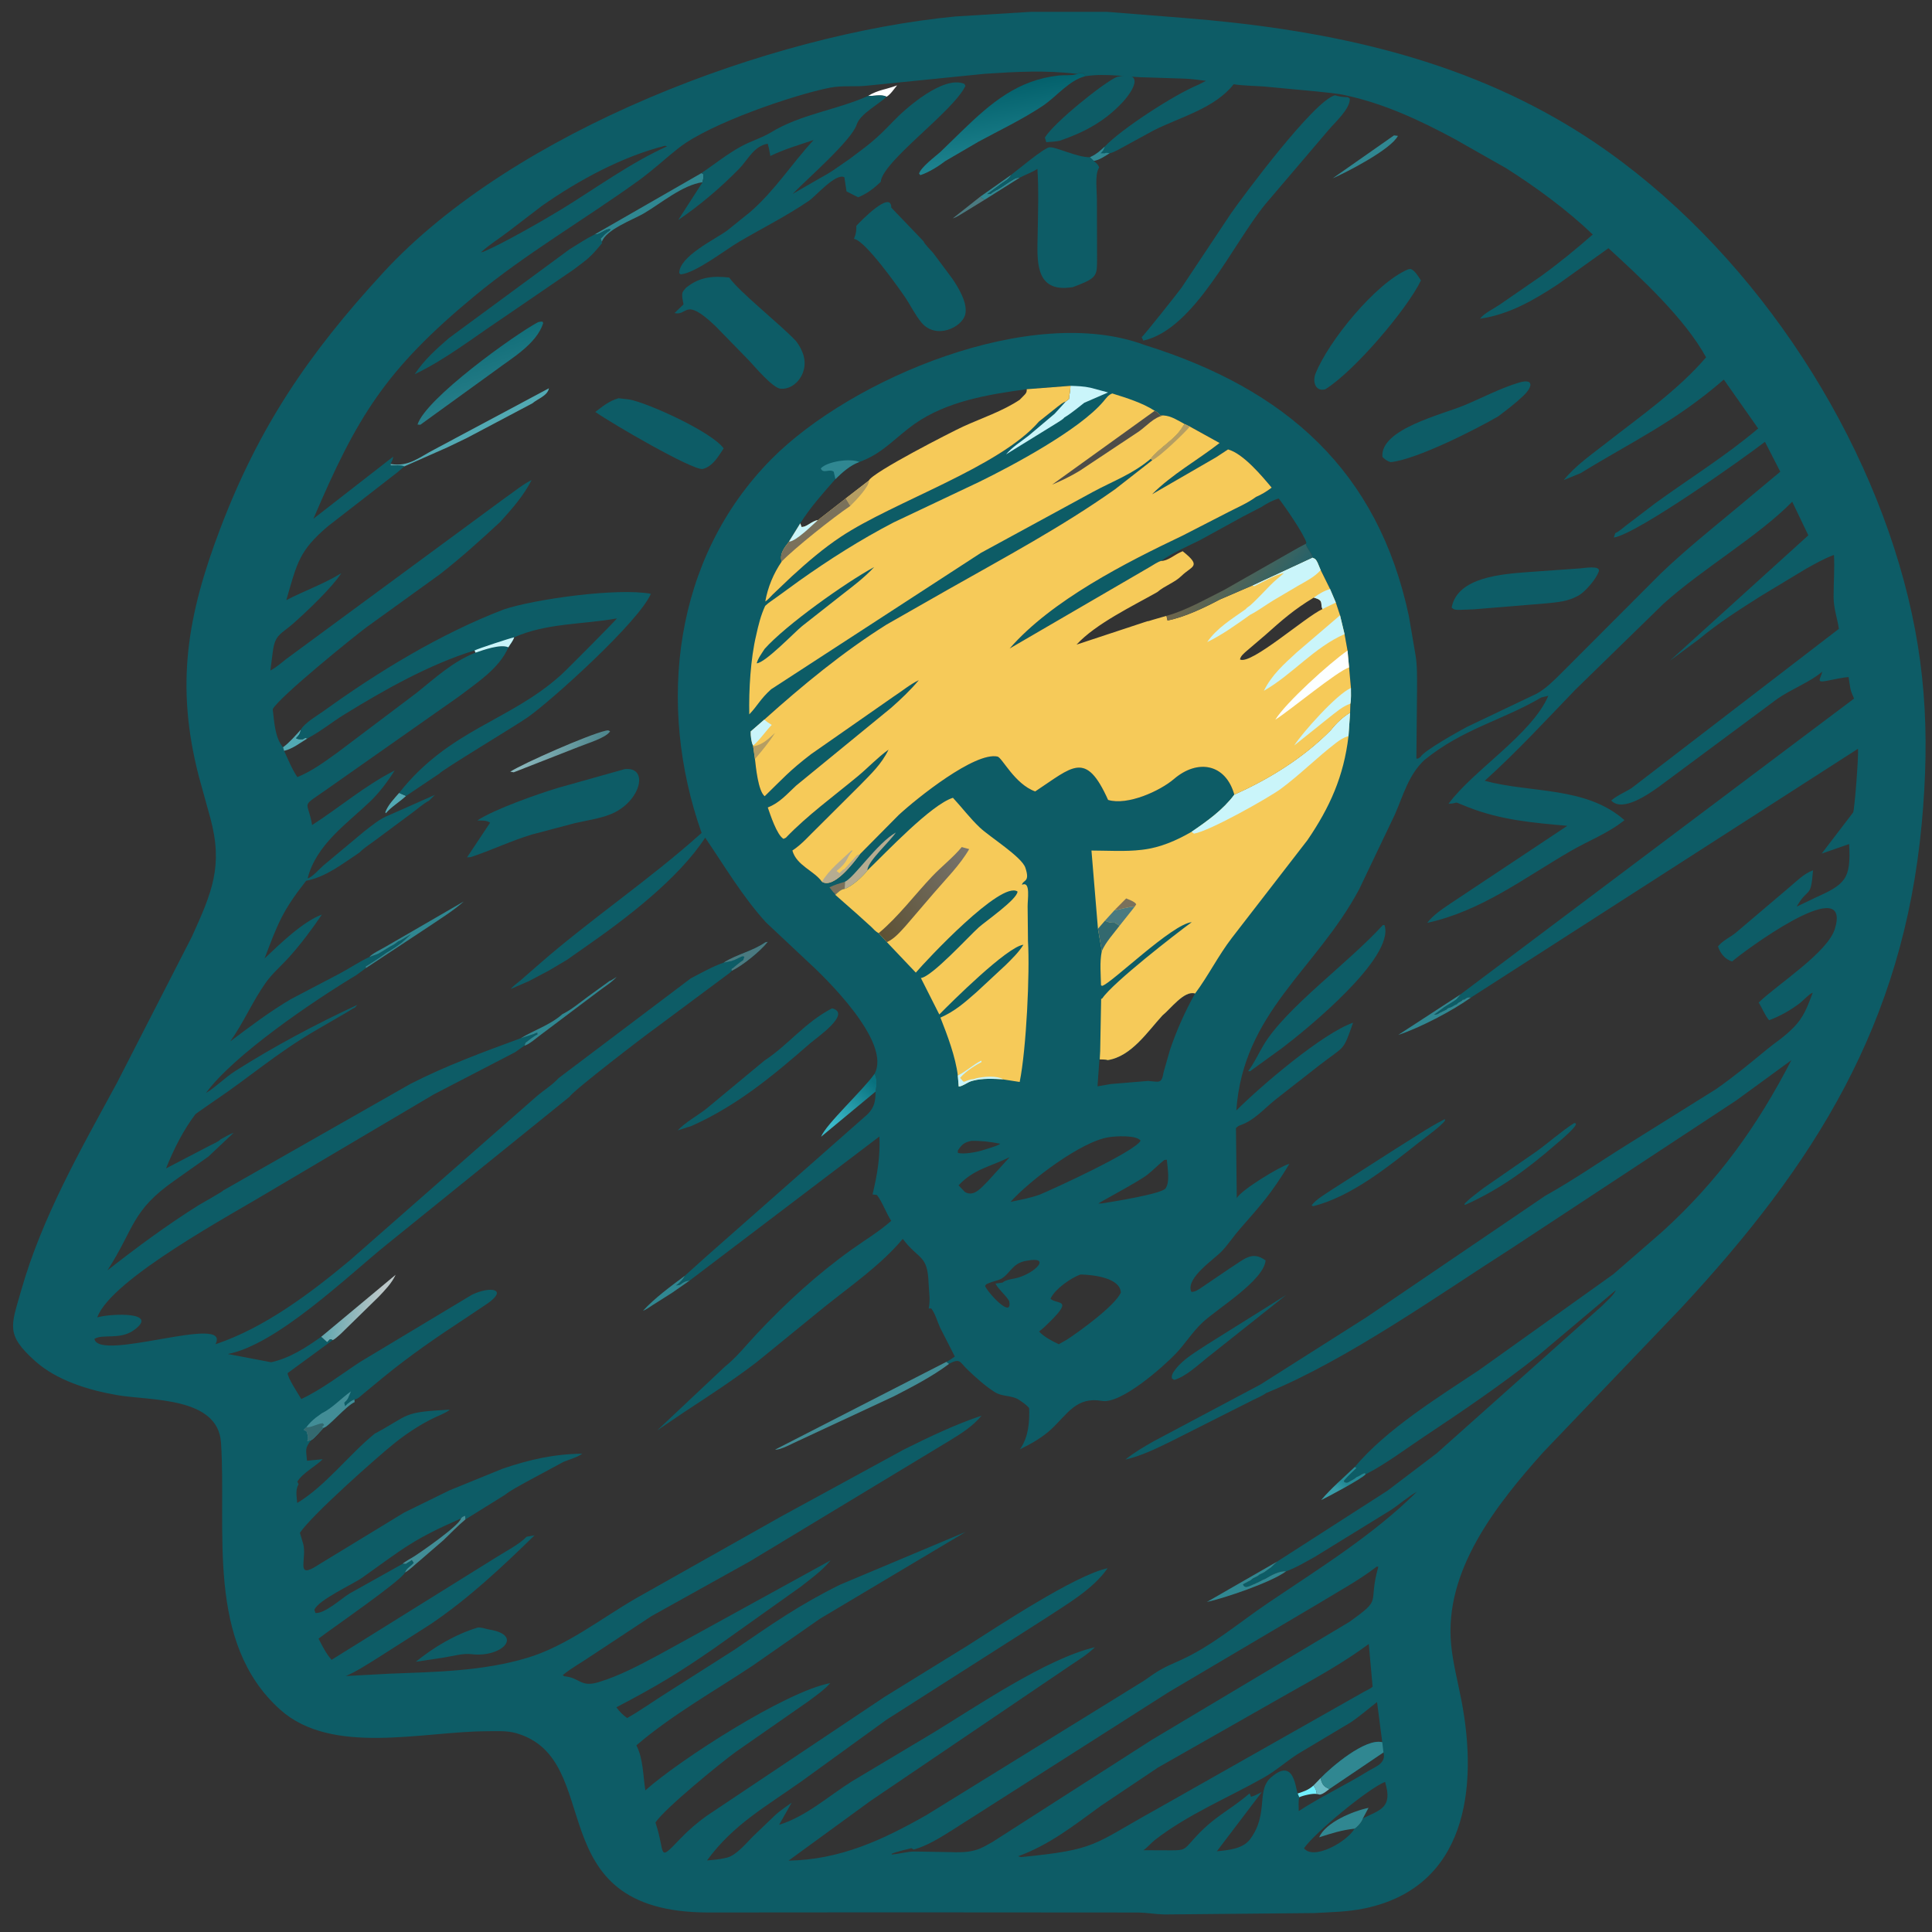 <svg xmlns="http://www.w3.org/2000/svg" viewBox="0 0 1500 1500" id="bulbinbrain"><rect x="0" y="0" width="1500" height="1500" fill="#333333" stroke="none"/><path fill="#0d5c66" d="M272.953 3.147L293.274 3.136L313.932 4.773C349.305 7.606 383.974 14.476 414.893 32.882C456.432 57.61 489.563 103.323 503.244 149.5C510.242 173.124 511.479 193.881 509.222 218.272C504.295 271.516 480.818 308.539 445.527 346.539L408.915 384.833C396.619 398.595 382.587 416.144 384.532 435.864C385.017 440.781 386.297 445.655 387.237 450.5C391.779 473.896 388.536 500.064 361.623 505.686C357.079 506.635 352.801 506.667 348.206 506.931L308.454 507.295C306.168 507.241 303.929 506.821 301.637 506.782L236.29 506.738L187.504 506.775C142.13 506.603 160.956 466.177 136.75 459.251C134.259 458.538 131.449 458.742 128.871 458.751C111.936 458.807 87.928 465.288 74.25 453.028C54.341 435.184 60.11 405.351 58.559 382.25C57.739 370.032 39.756 371.192 31 369.673C23.546 368.38 15.066 365.816 9.317 360.666C1.433 353.603 2.941 351.347 5.595 341.997C11.113 322.558 21.371 304.649 30.966 286.993L50.84 248.214C56.194 236.417 59.165 229.483 55.751 216.819L52.675 205.699C46.437 181.506 49.613 163.128 58.313 140.2C68.589 113.119 81.701 93.792 101.524 72.252C136.177 34.599 203.992 9.107 253.125 4.368L272.953 3.147ZM408.436 184.808C398.043 190.922 387.739 193.04 377.455 201.379C373.22 205.325 371.857 210.733 369.574 215.921L360.125 235.703C348.734 256.973 329.422 268.201 327.607 294.248C334.41 287.497 350.393 273.86 358.541 270.994C355.777 278.866 356.532 276.881 349.331 282.491L338.133 291.248C335.115 293.628 332.366 296.909 328.642 298.166C328.158 298.33 327.879 298.579 327.503 298.913L327.723 317.483C328.899 315.29 339.282 309.032 341.418 308.482L341.654 308.432C336.689 316.543 334.381 318.976 328.513 325.701C326.862 327.593 325.495 329.697 323.769 331.533C321.756 333.674 314.364 338.501 315.59 342.109L315.698 342.319C316.662 342.429 317.798 341.555 318.605 341.021L325.821 336.125C329.833 333.591 331.737 331.377 335.364 333.987C334.838 339.4 322.547 346.75 318.586 350.487C315.877 353.043 314.064 356.078 311.537 358.717C308.083 362.324 297.005 372.096 292 371.217C285.249 370.033 282.924 374.62 278.625 378.652C276.145 380.977 273.27 382.546 270.252 384.061L270.43 383.799C272.535 380.661 272.847 376.765 272.702 373.102C272.022 372.34 271.343 371.83 270.5 371.258L270.12 370.997C268.017 369.597 265.681 370.244 263.457 368.8C260.99 367.196 258.61 365.059 256.48 363.022C254.158 360.801 254.541 359.839 251.449 361.381L250.765 360.867C251.579 360.497 252.283 359.965 253.013 359.455L249.093 351.766C248.361 350.185 247.837 348.041 246.75 346.712L246.089 346.726L244.808 348.293C244.286 348.972 243.591 349.43 242.875 349.877L242.134 350.307C241.183 350.784 240.107 351.515 239.25 352.131L236.596 353.883C236.138 354.189 236.301 354.055 235.962 354.542C233.337 355.599 230.739 357.423 228.219 358.766L215.071 365.64C209.87 368.479 204.734 371.62 199.217 373.815L176.35 382.134C175.857 381.743 174.597 381.105 174.417 380.5L174.134 379.04L192.029 362.19C195.087 359.77 197.736 356.428 200.398 353.587C208.174 345.289 216.554 337.611 225.824 331.004C229.272 328.546 233 326.317 236.162 323.502C234.758 321.363 233.875 318.6 232.375 316.654L231.207 316.5C232.483 311.119 233.238 306.769 233.035 301.145L182.735 339.336C182.314 339.4 181.885 339.427 181.504 339.63L181 339.877C180.657 340.079 180.46 340.332 180.062 340.501L179.141 340.626C180.034 339.936 180.804 339.258 181.353 338.261L181.457 338.065L187.069 333.019L229.878 295.27C231.712 293.421 232.01 291.771 231.994 289.262C232.291 287.827 232.531 285.831 231.719 284.562C236.353 276.193 218.779 259.092 213.633 254.429L202.971 244.416L202.735 244.379C202.149 244.282 201.757 244.246 201.312 243.812L200.488 244.121C198.974 243.515 199.367 244.611 199.688 245.562L199.875 246.373C200.273 246.241 200.428 246.128 200.75 245.875L200.875 246.5C201.847 247.083 201.798 247.822 202.183 248.835L202.781 249.718L203.443 249.565C201.383 252.122 196.975 255.706 193.946 257.222L193.4 257.766L173.051 272.908C171.164 274.208 151.591 289.234 150.967 290.581L102.315 329.903C92.159 338.12 73.357 356.304 60.368 358.79L71.858 360.972C76.792 359.876 81.046 357.115 85.121 354.219L86.688 355.626L87.375 354.885C87.789 354.896 87.846 354.804 88.151 355.111C88.783 354.873 89.643 353.975 90.2 353.535C90.843 354.095 91.098 354.763 91.538 355.5L92.439 356.975C93.326 358.083 94.268 359.156 95.147 360.266L95.441 360.878L125.086 343.068C129.761 340.817 134.679 341.46 129.333 345.299L123.738 349.054C116.07 354.067 108.509 359.252 101.43 365.079L96.15 369.435C95.426 370.022 94.844 370.714 93.915 370.863L93.96 371.535C91.776 372.444 86.933 378.218 85.737 378.348C85.238 378.851 82.95 381.486 82.486 381.575C80.701 383.835 81.109 384.115 81.353 387.073L85.533 386.657C83.594 388.58 80.116 390.366 78.783 392.625L79.125 393.301C78.203 394.705 78.634 396.667 78.755 398.267C86.372 393.652 92.304 385.586 99.272 379.913C108.873 374.769 106.349 374.203 119.16 373.535C118.71 374.074 117.015 374.762 117.018 374.806C112.542 376.685 108.287 379.412 104.501 382.444L105.627 382.375C105.703 385.238 105.964 388.728 109.023 390.227L110.712 391.413C111.029 391.64 111.197 391.705 111.561 391.808L112.501 392.066C112.81 392.146 113.078 392.277 113.375 392.385L114.964 392.821C115.896 393.061 116.803 392.971 117.75 393.271L118.119 393.362C118.823 393.542 119.292 393.772 119.875 394.206L119.627 394.366C119.248 394.626 119.384 394.519 119.075 394.931L133.24 389.158C140.433 386.733 146.741 385.298 154.277 385.199C153.168 386.107 150.708 386.78 149.325 387.366L139.286 392.78C137.47 393.824 135.387 394.852 133.754 396.142C137.211 395.348 134.765 396.602 135.957 399.335L136.459 400.449C137.007 401.397 137.004 402.452 137.75 403.414L141.127 404.875L140.089 406.197C139.784 406.504 139.682 406.82 139.537 407.215L141.654 406.824C133.034 415.257 123.993 423.737 113.954 430.473L100.021 439.36C97.339 441.01 94.527 442.897 91.63 444.121L103.188 443.499C115.408 443.032 127.944 442.845 139.75 439.291C150.128 436.166 159.255 428.879 168.573 423.497L207.106 401.778L239.604 384.051C246.301 380.728 252.996 377.514 260.096 375.125C257.7 378.02 254.68 379.864 251.516 381.814L198.751 413.704L172.625 428.247L156.808 438.685C154.292 440.425 151.468 441.942 149.112 443.875L149.528 444.191C153.643 444.502 153.774 447.21 158.57 445.757C164.193 444.053 169.34 441.288 174.5 438.536L220.104 413.461C217.764 416.284 215.061 418.187 212.208 420.431L189.491 436.599C179.466 443.543 174.077 446.756 163.337 452.403C164.178 453.544 165.025 454.438 166.186 455.252C169.791 453.214 173.048 450.85 176.538 448.663L194.662 437.122C204.664 430.277 211.786 425.262 222.625 419.904L255.875 405.933L217.29 428.93L199.43 441.375C189.125 448.225 178.042 454.419 168.626 462.49C170.467 466.01 170.378 470.521 171.007 474.42C179.773 466.556 208.105 448.226 219.997 446C218.266 447.932 216.262 449.255 214.214 450.81L195.02 464.183C191.322 466.843 176.056 479.263 173.685 482.94C176.481 491.252 174.018 493.745 180.375 487.111C182.427 484.969 184.818 482.923 187.221 481.194L234.396 449.643L256.2 436.182C263.895 431.317 284.803 417.393 293.496 415.552C289.632 421.147 282.564 425.169 276.957 428.875L234.875 455.72L212.353 472.039C202.922 478.736 194.266 483.484 187.353 492.977C189.026 492.846 190.618 492.717 192.253 492.325L192.576 492.255C195.093 491.666 197.727 488.412 199.499 486.648L205.584 480.815C206.871 479.664 208.381 478.716 209.766 477.68L206.451 483.541C213.479 481.39 219.479 476.001 225.616 472.103L247.125 459.25C258.515 452.346 277.198 439.519 290.142 436.479C288.015 438.554 285.587 439.975 283.147 441.637L230.688 477.193L208.947 493.038C222.687 492.782 233.802 487.585 245.444 480.992L303.013 445.438C307.374 442.39 307.716 442.181 312.625 439.998C321.033 436.26 328.321 429.968 335.887 424.848C349.506 415.63 363.69 406.919 375.435 395.309C373.039 396.615 370.904 398.569 368.624 400.089L348.398 412.545C345.958 413.885 343.404 415.428 340.794 416.378C339.018 416.201 336.73 417.483 335.25 418.377L334.625 418.627C334.039 418.972 333.489 419.219 332.875 419.5L332.5 419.689C331.595 419.969 329.797 421.3 329.374 419.812L331.375 418.75C331.672 418.556 331.831 418.322 332.171 418.153L333.25 417.623C334.064 417.069 333.222 417.511 333.944 417.148L335 416.623C335.604 416.228 336.108 415.743 336.75 415.375L338.396 413.81L367.687 394.984L380.71 385.094L424.416 346.114C425.497 344.992 427.592 343.29 428.169 341.863L407.707 359.108C397.91 366.877 387.657 373.85 377.25 380.766C372.352 384.021 367.317 387.856 362.093 390.554L361.857 390.673L361.699 390.341C360.883 390.518 360.523 390.949 359.812 391.251L359.5 391.377C359.249 391.525 359.097 391.744 358.816 391.884L357.312 392.751C356.887 392.952 356.664 392.854 356.249 392.751L356.122 392.375C357.087 391.176 358.341 390.096 359.433 389.004L358.998 388.707C367.402 378.686 381.237 370.175 392 363.001L427.549 337.61L440.544 326.312C455.164 313.001 465.532 298.656 474.67 280.943L460.086 291.587L400.638 330.716C381.292 343.08 356.931 360.378 335.69 369.057L335.494 369.136C334.495 369.893 333.173 370.402 332.052 370.966L310.303 381.932C306.346 383.864 302.499 385.755 298.192 386.772C300.561 384.854 303.042 383.434 305.679 381.923L334.074 366.831C334.103 366.757 334.206 366.742 334.274 366.702L362.091 349.05L409.47 316.857C416.889 312.728 423.906 307.84 431.109 303.352L454.641 288.651C459.3 285.425 463.685 281.797 468.051 278.192L469.835 276.785C468.837 275.519 468.691 274.676 468.332 273.228L468.195 272.661C468.006 271.688 468.237 271.128 468.791 270.342C467.794 269.293 466.867 266.972 466.022 265.66C464.389 264.512 462.975 260.16 460.175 257.927L459.375 257.377C458.927 256.956 458.632 256.184 458.624 255.586L458.994 254.766C457.108 254.237 455.837 252.616 455.243 250.787L455.556 250.421C456.697 249.137 458.611 248.266 459.966 247.155L473.879 235.338C475.927 233.657 477.905 231.531 480.422 230.612C479.802 238.483 479.187 234.774 476.089 240.238L480.75 238.007C489.013 234.306 490.504 232.99 489.988 223.659L482.713 226.184L491.037 215.297C491.426 214.727 492.595 199.501 492.31 198.423L389.746 264.348C388.813 264.236 388.784 264.346 388 264.875L387.625 264.877C387.282 265.445 386.675 265.442 386.23 265.884L386 266.125C385.376 266.305 385.052 266.67 384.5 266.875L383.75 267.127C382.577 267.891 384.171 267.079 383.137 267.598L381.5 268.377C380.89 268.783 380.753 268.836 380 268.877L381.5 267.75C382.051 267.387 382.589 266.894 383.145 266.586L384.812 265.562C385.269 265.307 385.51 265.068 385.942 264.793L387.027 263.483L491.296 185.111C490.942 184.251 490.458 183.301 490.307 182.382L489.829 179.402C488.022 179.553 486.025 180.023 484.235 180.375C481.027 181.006 482.389 180.011 482.875 177.965C479.816 180.658 474.577 182.631 470.928 185.207L439.573 208.479C437.225 210.131 429.994 215.401 426.943 212.125C428.406 210.81 430.702 209.893 432.384 208.8L487.27 166.636C486.862 163.775 485.881 161.284 485.869 158.264C485.855 154.509 486.174 150.818 485.965 147.049C483.379 147.995 480.893 149.416 478.49 150.758L466.536 157.971C460.809 161.614 455.334 165.077 450.139 169.425L442.439 175.125L479.178 141.856L474.906 132.949C465.853 142.167 451.137 150.667 440.798 159.986L417.38 182.819C409.499 191.001 401.869 199.279 393.421 206.896C405.715 210.221 420.225 208.306 430.457 217.323C426.127 220.824 420.866 222.792 416.075 225.577C403.566 232.848 392.541 241.382 378.172 244.553C379.762 242.478 382.121 240.921 384.263 239.468L415.312 218.827C406.093 218.006 397.743 217.305 389.044 213.898C384.21 212.006 387.254 212.821 383.826 213C390.334 204.121 405.908 194.606 410.277 184.375L408.436 184.808ZM103.499 122.94L103.547 123.319C104.537 123.343 106.303 123.147 107.155 123.578L105.3 125.165L105.592 125.076C106.719 124.725 107.616 124.072 108.693 123.649C107.748 125.016 106.789 127.327 106.472 128.972L106.388 129.212C106.104 130.193 106.55 132.092 106.833 133.125L106.875 133.917C107.32 134.343 107.527 134.509 107.797 135.075L109.416 135.308C108.313 136.601 106.828 137.369 105.5 138.396L104.877 138.875C104.527 139.109 104.228 139.268 103.899 139.546L101.627 141.375C100.495 142.155 99.035 143.229 98.055 144.215L97.501 144.751C96.831 145.149 96.435 145.556 95.877 146.125L106.749 138.716C111.502 135.568 126.551 129.598 131.875 129.115C133.068 129.871 133.489 130.505 133.962 131.844C136.219 130.306 138.442 128.406 140.877 127.186C138.828 131.256 135.702 134.805 132.671 138.168L132.687 138.176C127.425 143.038 122.197 147.795 116.533 152.196L97.008 166.284C93.625 168.815 74.234 184.479 72.262 187.908C72.681 191.171 72.805 195.459 75 198.009C76.777 196.714 78.234 194.95 79.719 193.339L79.686 193.555C79.526 194.463 79.189 194.86 78.545 195.493L78.512 195.677C79.113 195.933 79.614 195.897 80.25 195.875L80.9 195.519C81.279 195.652 81.124 195.616 81.514 195.638C84.913 193.855 87.916 191.376 91.18 189.362C101.703 182.869 113.819 176.012 125.753 172.353L125.997 172.938C128.162 172.228 132.594 170.591 134.718 171.523C135.253 170.589 135.879 169.957 136.254 168.876C144.74 165.082 154.435 165.488 163.471 163.868C163.459 164.088 150.31 177.358 148.634 178.866C134.96 191.17 119.13 193.202 105.76 210.106C104.42 211.672 102.818 213.267 102.096 215.231L102.24 215.497L103.234 215.95L115.236 210.628L113.705 212.151C112.056 213.018 110.535 214.446 109.01 215.543L99.412 222.671C98.071 223.687 96.417 224.701 95.255 225.905C90.818 228.844 86.488 232.336 81.123 233.387C74.772 241.458 73.645 244.699 70.104 253.977C74.026 250.282 80.115 244.278 85.294 242.341C82.676 246.211 79.848 250.003 76.736 253.487C74.719 255.746 72.185 257.916 70.442 260.359C66.943 265.262 64.561 270.985 61.019 275.943C66.26 272.003 71.44 268.081 77.104 264.742L89.994 257.985C92.625 256.595 95.212 254.818 97.899 253.579L100.188 252.749C101.626 251.971 102.987 250.977 104.438 250.249L105.324 249.607C106.015 249.054 105.208 249.658 105.999 249.249L108.876 247.562L106.501 249.751C105.563 250.452 104.378 251.291 103.375 251.877L102.251 252.562C100.589 253.801 98.676 255.017 96.9 256.111L96.97 256.522L94.408 258.394C82.636 265.484 61.928 279.587 54.564 289.638C57.312 287.979 59.587 285.545 62.33 283.803C72.665 277.241 83.571 271.451 94.666 266.278L94.062 266.983C93.281 267.289 92.566 267.905 91.805 268.302L83.901 272.896C73.21 279.081 66.316 285.342 56.426 291.967L57.145 292.645C57.35 293.57 58.498 295.427 58.623 296C58.77 296.674 58.679 298.307 59.123 298.75L59.499 299.001C59.604 299.487 59.875 300.31 59.499 300.736L58.44 301.919C59.549 301.345 60.74 300.561 61.91 300.169L55.199 306.493L46.44 312.689C34.727 320.836 35.747 325.358 28.476 336.619C36.319 330.476 44.137 324.696 52.578 319.387C53.356 318.898 59.102 315.709 59.193 315.424L108.73 287.223C118.138 282.406 128.074 278.755 137.979 275.117C141.608 272.908 145.785 271.617 149.044 268.718C151.335 267.622 153.67 265.633 155.724 264.136L161.569 259.905L160.125 259.877C159.004 260.174 153.416 259.638 152.623 259.375L154.427 259.182C155.033 259.023 155.205 259.097 155.606 258.586L154.75 258.377L155.49 258.208C156.792 257.135 158.827 256.52 158.341 254.46L156.75 253.627C155.212 252.723 154.823 254.078 155.884 251.407L156 251.125C155.641 251.092 155.801 251.124 155.413 251.003L155.122 250.909L150.23 254.346L145.485 257.161L140.187 259.96L135.335 262.074C136.022 261.215 137.074 260.516 137.914 259.802L142.713 255.615C156.668 243.414 172.127 233.107 185.914 220.715C173.949 186.816 178.405 147.912 204.467 121.605C225.638 100.278 273.401 80.261 303.309 91.421L302.961 90.263L302.515 89.331C303.033 89.05 312.242 77.404 313.089 76.227L326.181 56.56C329.575 51.712 348.27 26.572 353.75 25.245C354.799 25.575 355.665 25.707 356.76 25.742L357.108 25.75L356.803 25.308C354.282 24.711 351.573 24.546 349 24.245L334.931 22.919C332.259 22.732 329.564 22.731 326.902 22.323C321.891 28.712 312.786 30.991 305.784 34.509L297.971 38.77C296.831 39.384 295.411 40.264 294.174 40.592L294.025 40.6C292.688 41.421 291.381 42.375 289.805 42.63L288.8 41.67L289.134 41.505C290.59 40.842 291.564 39.922 292.738 38.849C297.016 34.257 311.139 25.088 317.477 22.484L319.565 21.422C317.713 21.169 315.866 20.928 313.997 20.842L304.375 20.529C298.732 20.507 293.419 19.311 287.633 20.183L287.119 19.39C286.439 19.384 285.944 19.25 285.363 19.576C277.09 18.566 269.215 19.013 260.991 19.552L230.113 22.663C226.696 23.097 223.313 22.563 219.891 23.241C210.269 25.146 188.165 32.699 179.962 39.125C176.3 41.993 172.951 45.151 169.158 47.888C154.839 58.22 139.305 67.203 125.685 78.487C102.057 98.063 94.584 110.479 83.045 137.466L104.196 121C104.105 121.742 103.828 122.284 103.499 122.94ZM302.515 89.331L302.961 90.263L303.309 91.421C340.814 103.121 365.137 124.806 373.322 163.228L375.024 173.204C375.597 176.323 375.483 179.732 375.487 182.902L375.315 201C375.811 201.111 375.95 200.862 376.404 200.603C377.127 198.999 387.016 193.517 388.693 192.629L407.225 183.798C409.74 182.369 411.748 180.322 413.785 178.306L440.082 151.959C446.344 145.969 453.102 140.513 459.77 134.987L471.744 124.991L467.682 117.076C462.474 121.121 433.866 141.488 427.625 142.442L428.021 141.271C425.118 139.391 427.016 136.046 427.41 133.429L427.827 131C427.235 130.14 426.233 130.36 425.374 129.958L419.475 127.784C418.781 127.517 418.074 127.372 417.375 127.128L417.376 126.678C417.91 126.417 418.247 126.253 418.593 125.755L418.847 125.376L414.369 127.218C417.381 123.422 421.855 120.344 425.671 117.354C434.747 110.242 444.537 103.466 452.083 94.686C446.383 84.308 434.833 73.667 426.206 65.769L412.835 75.329C406.47 79.52 399.819 83.378 392.161 84.445C393.481 82.862 395.662 81.895 397.353 80.755L408.374 73.145C413.126 69.721 417.644 65.989 422.055 62.14C415.3 55.666 406.944 49.537 399.067 44.553L385.39 36.794C376.228 31.881 367.026 27.554 356.803 25.308L357.108 25.75L356.76 25.742C355.665 25.707 354.799 25.575 353.75 25.245C348.27 26.572 329.575 51.712 326.181 56.56L313.089 76.227C312.242 77.404 303.033 89.05 302.515 89.331ZM313.865 112.348L313.121 113.507C311.001 116.689 307.236 118.618 304.914 121.572L305.345 121.934L295.416 129.684C281.323 139.645 266.146 147.755 251.16 156.247L234.861 165.535C223.311 172.809 212.648 181.598 202.511 190.698L198.928 193.815C198.902 194.972 199.05 196.482 199.534 197.544L199.569 197.763L200.051 201.137C200.303 203.386 200.901 209.587 202.625 210.993C207.466 206.286 209.109 204.313 214.922 199.84L236.652 184.679C238.818 183.283 241.164 181.329 243.46 180.239C241.265 182.868 238.661 185.342 236.088 187.599L210.946 208.182C208.509 210.435 206.6 212.734 203.445 213.958C204.073 215.758 205.845 221.285 207.621 222.287L208.243 221.989C213.964 216.017 220.998 210.936 227.361 205.646C230.084 203.382 232.583 200.698 235.443 198.645C233.57 202.518 230.808 205.066 227.834 208.129L216.77 219.157C214.553 221.271 212.543 223.687 209.964 225.374C211.069 229.356 215.652 230.676 217.799 233.645C220.941 235.64 226.27 228.504 227.928 226.281L238.162 215.942C243.024 211.454 258.333 199.2 264.315 200.474C265.543 200.735 268.869 207.777 274.309 209.717C284.223 203.206 287.671 198.709 293.621 211.966C298.782 213.511 307.355 209.608 311.092 206.413C317.399 201.02 324.791 202.407 327.074 210.576C336.406 206.427 345.477 200.776 352.676 193.474C354.088 191.663 355.786 190.058 357.75 188.854L357.828 186.454C358.073 185.131 357.961 183.652 357.972 182.304L357.483 176.868L357.07 172.392L356.28 168.031L355.086 163.045L353.973 159.668L352.447 156.092L349.954 151.056L349.148 149.125C348.72 148.293 348.617 148.073 347.739 147.769L347.625 147.127C347.151 146.042 346.316 145.282 345.995 144.1L346.174 143.835C345.644 141.64 340.207 133.806 338.828 132.094C337.262 132.554 335.621 133.431 334.27 134.338L329.371 136.875L317.983 143.125C314.599 144.802 310.783 146.474 307.675 148.631C306.661 148.938 305.696 149.645 304.774 150.176L267.545 171.838C278.665 159.069 298.317 149.094 313.34 141.939L325.452 135.724C327.861 134.469 330.642 133.303 332.811 131.679C334.239 131.08 335.744 130.167 336.967 129.213C334.42 126.17 329.448 120.194 325.412 119.088L322.248 121.165L305.28 130.973C310.597 125.637 317.278 121.99 323.171 117.388L315.283 113.025L313.865 112.348ZM163.409 258.835C163.061 259.052 161.909 259.907 161.569 259.905L155.724 264.136C153.67 265.633 151.335 267.622 149.044 268.718C145.785 271.617 141.608 272.908 137.979 275.117L141.438 273.999C141.767 273.815 142.005 273.729 142.375 273.623L142.415 274.121C141.464 274.518 140.07 275.678 139.251 276.312L138.978 277.065L136.46 278.84L114.961 289.987L71.65 315.597C62.246 321.327 29.37 338.903 25.771 349.093L26.043 349.014C29.502 348.073 42.451 347.509 35.42 352.503C31.748 355.111 27.17 353.393 25.018 354.786C26.267 361.053 61.49 347.919 57.083 356.209C70.085 351.856 82.206 342.719 92.68 333.998L142.435 290.297C144.227 288.82 146.489 287.374 148.031 285.67L183.061 259.237L181.999 259.038C181.362 258.979 180.93 259.045 180.423 259.444L180.164 259.664C179.298 259.503 178.39 259.707 177.656 259.12L176.25 259.627C175.237 260.223 174.181 261.569 173.188 261.876L172.875 262.5C171.76 261.921 170.866 262.467 169.744 262.445L169.5 262.439C169.208 262.656 168.866 262.819 168.5 262.875L168.125 262.877C167.599 263.483 166.855 264.629 166.574 265.376L166 266.625C165.762 266.996 165.551 267.336 165.269 267.68L164.626 268.688C163.772 269.514 162.597 269.513 161.879 270.23L161.062 270.438C160.526 265.916 163.121 265.961 164.245 262.755C165.285 259.787 166.392 260.528 168.34 259.575L167.778 259.028C168.101 258.771 168.246 258.623 168.438 258.243L168.748 257.85C169.229 257.498 168.67 257.532 168.624 257.188C168.577 256.835 168.848 256.023 168.912 255.623L168.875 254.644L166.851 256.151C165.743 256.889 164.337 257.874 163.409 258.835ZM272.067 103.132C261.91 104.51 250.91 106.31 242.335 112.337C237.658 115.623 234.163 119.823 228.75 122.001L227.706 122.423C225.336 123.24 223.133 125.212 221.368 126.952C218.144 130.627 214.628 134.53 212.061 138.692L209.07 143.52C207.823 145.148 206.499 146.734 207.124 148.814C204.953 151.967 203.451 155.602 202.78 159.377C203.438 159.026 204.219 158.054 204.771 157.521L209.792 152.749C213.892 148.995 218.168 145.318 222.805 142.239C236.881 132.892 264.847 123.824 275.332 111.68L280.236 107.778C280.909 107.281 281.609 106.643 282.416 106.393L283.283 105.726L283.37 104.75C283.556 103.887 283.617 103.119 283.662 102.239L272.067 103.132ZM364.806 415.125C360.075 418.792 354.679 421.665 349.582 424.793L309.565 448.457L252.25 484.996C249.061 486.987 245.773 489.069 242.125 490.099L241.5 489.734C239.747 490.208 237.889 490.549 236.208 491.236L236.375 491.418C238.336 491.237 240.197 490.673 242.173 490.616L251.375 490.768C253.662 490.834 256.028 490.921 258.25 490.309L258.562 490.227C260.114 489.788 261.68 488.822 263.08 488.035L305.251 461.001L357.509 429.806C366.677 423.265 362.33 425.471 365.228 415.172L364.806 415.125ZM105.3 125.165L86.928 139.425C79.23 145.942 78.725 149.171 75.866 159.028C80.721 156.501 85.759 154.772 90.438 151.892C87.859 155.835 81.407 161.93 77.836 165.102C74.427 168.13 72.83 168.041 72.272 172.815L71.636 177.673C73.22 176.864 74.473 175.682 75.875 174.61L133.962 131.844C133.489 130.505 133.068 129.871 131.875 129.115C126.551 129.598 111.502 135.568 106.749 138.716L95.877 146.125C96.435 145.556 96.831 145.149 97.501 144.751L98.055 144.215C99.035 143.229 100.495 142.155 101.627 141.375L103.899 139.546C104.228 139.268 104.527 139.109 104.877 138.875L105.5 138.396C106.828 137.369 108.313 136.601 109.416 135.308L107.797 135.075C107.527 134.509 107.32 134.343 106.875 133.917L106.833 133.125C106.55 132.092 106.104 130.193 106.388 129.212L106.472 128.972C106.789 127.327 107.748 125.016 108.693 123.649C107.616 124.072 106.719 124.725 105.592 125.076L105.3 125.165ZM174.134 379.04L174.417 380.5C174.597 381.105 175.857 381.743 176.35 382.134L199.217 373.815C204.734 371.62 209.87 368.479 215.071 365.64L228.219 358.766C230.739 357.423 233.337 355.599 235.962 354.542C236.301 354.055 236.138 354.189 236.596 353.883L239.25 352.131C240.107 351.515 241.183 350.784 242.134 350.307L242.875 349.877C243.591 349.43 244.286 348.972 244.808 348.293L246.089 346.726C246.579 344.427 246.143 342.303 246.059 340C245.779 332.371 243.485 333.931 239.219 328.281C233.443 335.166 225.591 340.617 218.579 346.216L200.478 360.968C194.293 365.704 187.838 369.888 181.335 374.157L174.134 379.04ZM155.122 250.909L155.413 251.003C155.801 251.124 155.641 251.092 156 251.125L155.884 251.407C154.823 254.078 155.212 252.723 156.75 253.627L158.341 254.46C158.827 256.52 156.792 257.135 155.49 258.208L154.75 258.377L155.606 258.586C155.205 259.097 155.033 259.023 154.427 259.182L152.623 259.375C153.416 259.638 159.004 260.174 160.125 259.877L161.569 259.905C161.909 259.907 163.061 259.052 163.409 258.835C164.337 257.874 165.743 256.889 166.851 256.151L168.875 254.644L168.912 255.623C168.848 256.023 168.577 256.835 168.624 257.188C168.67 257.532 169.229 257.498 168.748 257.85L168.438 258.243C168.246 258.623 168.101 258.771 167.778 259.028L168.34 259.575C166.392 260.528 165.285 259.787 164.245 262.755C163.121 265.961 160.526 265.916 161.062 270.438L161.879 270.23C162.597 269.513 163.772 269.514 164.626 268.688L165.269 267.68C165.551 267.336 165.762 266.996 166 266.625L166.574 265.376C166.855 264.629 167.599 263.483 168.125 262.877L168.5 262.875C168.866 262.819 169.208 262.656 169.5 262.439L169.744 262.445C170.866 262.467 171.76 261.921 172.875 262.5L173.188 261.876C174.181 261.569 175.237 260.223 176.25 259.627L177.656 259.12C178.39 259.707 179.298 259.503 180.164 259.664L180.423 259.444C180.93 259.045 181.362 258.979 181.999 259.038L183.061 259.237C185.925 257.766 188.705 256.144 191.759 255.081C195.149 252.889 199.356 252.09 202.781 249.718L202.183 248.835C201.798 247.822 201.847 247.083 200.875 246.5L200.75 245.875C200.428 246.128 200.273 246.241 199.875 246.373L199.688 245.562C199.367 244.611 198.974 243.515 200.488 244.121L201.312 243.812C201.757 244.246 202.149 244.282 202.735 244.379L202.971 244.416C196.7 237.511 192.091 229.638 186.865 221.967C179.7 232.958 165.724 243.536 155.122 250.909ZM136.254 168.876C135.879 169.957 135.253 170.589 134.718 171.523C132.268 177.179 126.466 180.827 121.75 184.453L86.631 209.134C79.376 214.253 81.551 211.724 82.702 218.628C90.141 213.84 96.601 208.23 104.576 204.162C102.774 207.038 100.506 210.063 98.055 212.408C91.942 218.259 83.736 223.847 81.51 232.785C82.853 232.353 84.51 230.37 85.643 229.382L96.376 220.42C98.591 218.699 100.595 216.966 103.234 215.95L102.24 215.497L102.096 215.231C102.818 213.267 104.42 211.672 105.76 210.106C119.13 193.202 134.96 191.17 148.634 178.866C150.31 177.358 163.459 164.088 163.471 163.868C154.435 165.488 144.74 165.082 136.254 168.876ZM362.703 435.625C355.925 440.662 348.344 444.811 340.994 448.949L306.834 468.375L291.75 478.489C284.593 483.687 278.147 488.828 269.78 491.875L270.545 492.101C290.899 490.074 289.254 488.93 306.363 479.464L360.958 448.563C361.729 448.064 363.093 447.557 363.717 446.942L362.703 435.625ZM418.847 125.376L418.593 125.755C418.247 126.253 417.91 126.417 417.376 126.678L417.375 127.128C418.074 127.372 418.781 127.517 419.475 127.784L425.374 129.958C426.233 130.36 427.235 130.14 427.827 131L427.41 133.429C427.016 136.046 425.118 139.391 428.021 141.271C428.974 140.879 430.139 139.801 430.986 139.165L438.586 133.374C447.643 126.786 457.354 120.793 465.885 113.538L456.786 100.578C443.779 111.864 432.579 116.929 418.847 125.376ZM133.754 396.142L123.329 402.624L123.25 401.664C122.74 401.847 122.463 401.925 122.147 402.379C121.656 404.288 111.442 411.343 109.685 412.45C109.305 412.689 106.788 414.113 106.733 414.365L107.604 414.371C108.052 413.942 108.642 413.816 109.125 413.373L109.627 414.125C108.845 415.099 107.809 415.369 107.312 416.708C106.25 418.92 87.611 431.727 84.407 434.208C85.454 436.231 86.352 438.096 87.862 439.822L131.736 412.51C134.198 410.956 137.502 409.291 139.537 407.215C139.682 406.82 139.784 406.504 140.089 406.197L141.127 404.875L137.75 403.414C137.004 402.452 137.007 401.397 136.459 400.449L135.957 399.335C134.765 396.602 137.211 395.348 133.754 396.142ZM104.501 382.444C100.116 385.955 82.576 401.47 79.469 406.18L80.376 409.211C81.26 412.997 78.633 417.903 83.068 415.439L107.088 400.808L119.075 394.931C119.384 394.519 119.248 394.626 119.627 394.366L119.875 394.206C119.292 393.772 118.823 393.542 118.119 393.362L117.75 393.271C116.803 392.971 115.896 393.061 114.964 392.821L113.375 392.385C113.078 392.277 112.81 392.146 112.501 392.066L111.561 391.808C111.197 391.705 111.029 391.64 110.712 391.413L109.023 390.227C105.964 388.728 105.703 385.238 105.627 382.375L104.501 382.444ZM343.867 475.243C345.472 474.703 346.738 474.313 348.021 473.148L349.927 471.187C352.776 468.224 361.736 460.537 366.273 461.654L364.892 451.016C362.551 452.812 360.334 454.783 357.875 456.419L343.947 464.742C340.885 466.703 338.116 469.199 334.968 470.982C325.307 476.451 314.862 480.707 306.03 487.555C304.962 488.384 304.071 489.565 302.964 490.276L310.401 490.305C313.788 490.287 313.815 490.152 316.039 487.625C321.733 481.153 325.672 479.932 331.125 475.206L331.5 476.115C332.503 475.851 333.436 475.314 334.362 474.855L322.45 490.549C325.446 490.252 329.358 489.971 331.316 487.284C336.425 480.272 332.559 474.098 337.229 470.625L337.56 470.367C342.975 466.245 343.279 473.972 343.867 475.243ZM458.994 254.766L458.624 255.586C458.632 256.184 458.927 256.956 459.375 257.377L460.175 257.927C462.975 260.16 464.389 264.512 466.022 265.66C470.763 261.007 484.554 252.267 486.251 245.968L486.505 245.009C489.342 231.933 462.063 252.061 458.994 254.766ZM81.514 195.638C81.124 195.616 81.279 195.652 80.9 195.519L80.25 195.875C79.614 195.897 79.113 195.933 78.512 195.677L78.545 195.493C79.189 194.86 79.526 194.463 79.686 193.555L79.719 193.339C78.234 194.95 76.777 196.714 75 198.009L75.283 198.965C76.363 201.277 77.361 203.809 78.802 205.92C82.703 204.329 86.127 201.782 89.526 199.333L110.394 183.599C115.289 179.67 120.061 175.252 125.997 172.938L125.753 172.353C113.819 176.012 101.703 182.869 91.18 189.362C87.916 191.376 84.913 193.855 81.514 195.638ZM308.037 269.065C304.084 273.371 299.803 279.926 293.549 280.91C292.974 280.711 292.031 280.762 291.326 280.723L290.821 287.857L294.395 287.242L304.24 286.427C307.228 286.65 307.791 287.306 308.353 284.042L310.006 278.25C311.763 273.014 313.993 268.09 316.66 263.261C313.816 262.364 310.142 267.393 308.037 269.065ZM286.197 337.75C283.747 338.68 279.758 341.419 278.481 343.902L278.375 344.169C280.276 345.842 285.079 343.802 276.743 351.644L275.336 352.836C276.745 354.296 278.744 355.349 280.569 356.197L282.723 354.974C285.913 352.908 295.556 345.933 296.999 342.5C296.833 338.623 289.782 337.813 286.545 337.724L286.197 337.75ZM293.88 301.336C286.634 302.341 272.701 312.918 267.775 318.473C270.377 317.943 272.96 317.462 275.468 316.567C279.106 315.073 300.845 305.1 302.239 302.25C301.103 300.7 295.459 301.063 293.88 301.336ZM90.2 353.535C89.643 353.975 88.783 354.873 88.151 355.111L76.225 363.84C76.172 365.09 79.099 369.422 79.828 370.723C85.279 368.182 90.397 364.174 95.441 360.878L95.147 360.266C94.268 359.156 93.326 358.083 92.439 356.975L91.538 355.5C91.098 354.763 90.843 354.095 90.2 353.535ZM176.238 38.625C164.856 41.477 153.237 47.793 143.6 54.55L134.676 61.385C132.306 63.203 129.608 64.855 127.429 66.875L128.125 66.698C133.253 64.547 144.15 58.296 148.804 55.444C157.93 49.851 167.005 43.181 176.771 38.772L176.238 38.625ZM358.937 484.564C359.729 484.069 360.914 482.749 361.144 481.828C365.889 479.513 369.087 478.984 367.018 472.165C362.586 473.914 348.458 485.565 345.537 489.75C348.01 493.011 356.851 488.139 358.937 484.564ZM56.426 291.967L51.834 295.18C48.569 299.439 45.98 304.637 43.99 309.615L55.635 303.546C56.357 303.151 57.951 302.502 58.44 301.919L59.499 300.736C59.875 300.31 59.604 299.487 59.499 299.001L59.123 298.75C58.679 298.307 58.77 296.674 58.623 296C58.498 295.427 57.35 293.57 57.145 292.645L56.426 291.967ZM122.147 402.379C109.393 407.948 107.161 410.113 96.003 418.043C93.546 419.789 84.336 423.959 83.312 426.552L83.578 427.412C86.063 427.633 90.47 423.577 92.581 422.279L106.733 414.365C106.788 414.113 109.305 412.689 109.685 412.45C111.442 411.343 121.656 404.288 122.147 402.379ZM308.522 307.375C306.939 308.616 305.57 310.077 303.989 311.312C301.615 313.167 291.302 318.592 291.043 318.925L292.078 318.875C294.465 318.494 307.799 316.37 308.844 314.92C310.085 313.197 309.361 309.352 309.192 307.315L308.522 307.375ZM366.595 464.352L352.262 474.045C350.717 473.415 350.347 472.83 349.927 471.187L348.021 473.148C346.738 474.313 345.472 474.703 343.867 475.243L344.281 476.246C343.998 477.367 344.146 478.74 344.149 479.898C350.002 476.087 356.392 473.095 362.36 469.417C364.485 468.107 367.36 467.299 366.595 464.352ZM468.791 270.342C468.237 271.128 468.006 271.688 468.195 272.661L468.332 273.228C468.691 274.676 468.837 275.519 469.835 276.785C472.228 275.061 475.164 272.762 476.873 270.367L477.076 270.072C478.563 267.948 479.434 265.457 480.346 263.047C479.598 263.198 477.684 265.237 476.936 265.806C474.415 267.723 471.753 269.22 468.791 270.342ZM272.17 334.054C267.778 334.657 267.586 338.253 264.425 339.224C263.362 339.55 262.315 339.811 261.321 340.324L261.026 340.75C261.723 342.546 268.379 349.748 267.413 344.749L267.252 344.494C266.22 342.898 264.676 341.783 263.773 340.125L265.656 339.868C266.557 339.043 268.204 338.957 269.355 338.664C274.21 337.428 278.765 332.833 272.17 334.054ZM267.539 306.625C262.471 309.148 258.05 309.758 253.999 314.097L255.698 315.866C258.126 317.261 260.028 314.67 261.738 313.028L267.539 306.625ZM257.333 302.314C255.481 302.729 254.828 303.306 253.812 304.875L253.812 305.479C255.292 305.972 259.056 305.252 260.56 304.735C261.235 304.513 264.749 303.536 265.008 303.06C262.507 302.556 259.885 302.241 257.333 302.314Z" transform="scale(2.93)" class="color0d3b66 svgShape"></path><path fill="#308791" d="M292.738 38.849L292.567 39.314C292.344 39.895 292.061 40.196 291.625 40.627L292.75 40.627C293.098 40.385 293.633 40.545 294.025 40.6C292.688 41.421 291.381 42.375 289.805 42.63L288.8 41.67L289.134 41.505C290.59 40.842 291.564 39.922 292.738 38.849Z" transform="scale(2.93)" class="color306b91 svgShape"></path><path fill="#7a715b" d="M221.338 237.116C221.097 236.623 221.237 236.746 220.849 236.467L219.789 235.125C221.098 234.466 222.506 234.057 223.905 233.638L223.809 235.54C222.813 235.648 222.043 236.465 221.338 237.116Z" transform="scale(2.93)" class="color5b7a78 svgShape"></path><path fill="#4a7a80" d="M202.781 249.718L203.443 249.565C201.383 252.122 196.975 255.706 193.946 257.222C193.819 256.968 193.863 257.121 193.876 256.751L194.25 256.5C195.107 255.826 196.008 254.99 196.939 254.43L197.251 253.499C196.764 253.335 196.646 253.389 196.191 253.616L194.625 254.373C194.008 254.578 194.379 254.399 193.93 254.624L191.759 255.081C195.149 252.889 199.356 252.09 202.781 249.718Z" transform="scale(2.93)" class="color4a6d80 svgShape"></path><path fill="#308791" d="M221.368 126.952L220.924 125C219.8 124.108 218.115 125.669 217.495 124.125C219.146 122.266 225.341 121.352 227.706 122.423C225.336 123.24 223.133 125.212 221.368 126.952Z" transform="scale(2.93)" class="color306b91 svgShape"></path><path fill="#b6ac91" d="M223.905 233.638C226.318 232.579 232.412 223.429 237.381 220.607C235.881 222.892 230.191 228.003 229.87 230.367L229.873 230.619C228.758 232.175 225.641 234.983 223.809 235.54L223.905 233.638Z" transform="scale(2.93)" class="colorb6b491 svgShape"></path><path fill="#428d96" d="M81.172 378.203C81.964 377.14 82.653 376.504 83.633 375.688L85.251 374.501C88.079 373.135 90.448 370.484 92.99 368.697L92.249 370.438C91.982 370.974 91.661 371.29 91.218 371.691L91.438 372.626L92.062 372.001C92.623 371.574 93.24 371.039 93.915 370.863L93.96 371.535C91.776 372.444 86.933 378.218 85.737 378.348C85.238 378.851 82.95 381.486 82.486 381.575L81.438 381.876L81.623 381.125C81.623 380.47 81.416 379.896 81.224 379.278L80.456 378.875L81.172 378.203Z" transform="scale(2.93)" class="color428496 svgShape"></path><path fill="#33696f" d="M81.172 378.203C82.531 378.292 83.977 377.302 85.5 377.123L85.877 377.5C85.714 377.906 85.643 377.888 85.301 378.127L85.737 378.348C85.238 378.851 82.95 381.486 82.486 381.575L81.438 381.876L81.623 381.125C81.623 380.47 81.416 379.896 81.224 379.278L80.456 378.875L81.172 378.203Z" transform="scale(2.93)" class="color33606f svgShape"></path><path fill="#72effe" d="M348.021 473.148C348.633 473.904 348.809 474.408 348.92 475.371C347.856 475.162 345.239 475.773 344.281 476.246L343.867 475.243C345.472 474.703 346.738 474.313 348.021 473.148Z" transform="scale(2.93)" class="color90c0e1 svgShape"></path><path fill="#6bbac4" d="M348.021 473.148L349.927 471.187C350.347 472.83 350.717 473.415 352.262 474.045C351.467 474.662 350.753 475.319 349.75 475.55L348.92 475.371C348.809 474.408 348.633 473.904 348.021 473.148Z" transform="scale(2.93)" class="color6ba4c4 svgShape"></path><path fill="#caf5fa" d="M283.662 102.239C285.42 102.295 287.216 102.352 288.938 102.737L293.618 103.991L287.308 106.731L285.356 108.272C284.278 109.087 283.222 109.943 282.049 110.617C281.647 111.191 280.179 111.967 279.546 112.399L266.578 120.404C268.195 118.485 270.588 116.995 272.564 115.452L279.448 109.651L282.416 106.393L283.283 105.726L283.37 104.75C283.556 103.887 283.617 103.119 283.662 102.239Z" transform="scale(2.93)" class="colorfaf0ca svgShape"></path><path fill="#308791" d="M349.927 471.187C352.776 468.224 361.736 460.537 366.273 461.654L366.595 464.352 352.262 474.045C350.717 473.415 350.347 472.83 349.927 471.187zM358.937 484.564C355.618 484.911 352.715 485.828 349.557 486.854 351.263 482.856 358.675 479.845 362.635 479.052L361.144 481.828C360.914 482.749 359.729 484.069 358.937 484.564z" transform="scale(2.93)" class="color306b91 svgShape"></path><path fill="#52a9b3" d="M79.719 193.339L79.686 193.555C79.526 194.463 79.189 194.86 78.545 195.493L78.512 195.677C79.113 195.933 79.614 195.897 80.25 195.875L80.9 195.519C81.279 195.652 81.124 195.616 81.514 195.638C79.527 196.846 77.567 198.41 75.283 198.965L75 198.009C76.777 196.714 78.234 194.95 79.719 193.339Z" transform="scale(2.93)" class="color5285b3 svgShape"></path><path fill="#428d96" d="M122.147 402.379C122.463 401.925 122.74 401.847 123.25 401.664L123.329 402.624C121.219 404.358 119.43 406.299 117.457 408.166L111 413.739C109.796 414.717 108.637 415.915 107.312 416.708C107.809 415.369 108.845 415.099 109.627 414.125L109.125 413.373C108.642 413.816 108.052 413.942 107.604 414.371L106.733 414.365C106.788 414.113 109.305 412.689 109.685 412.45C111.442 411.343 121.656 404.288 122.147 402.379Z" transform="scale(2.93)" class="color428496 svgShape"></path><path fill="#f6ca59" d="M272.067 103.132L283.662 102.239C283.617 103.119 283.556 103.887 283.37 104.75L283.283 105.726L282.416 106.393C281.609 106.643 280.909 107.281 280.236 107.778L275.332 111.68C264.847 123.824 236.881 132.892 222.805 142.239C218.168 145.318 213.892 148.995 209.792 152.749L204.771 157.521C204.219 158.054 203.438 159.026 202.78 159.377C203.451 155.602 204.953 151.967 207.124 148.814C206.499 146.734 207.823 145.148 209.07 143.52L212.061 138.692C214.628 134.53 218.144 130.627 221.368 126.952C223.133 125.212 225.336 123.24 227.706 122.423L228.75 122.001C234.163 119.823 237.658 115.623 242.335 112.337C250.91 106.31 261.91 104.51 272.067 103.132ZM227.706 122.423C225.336 123.24 223.133 125.212 221.368 126.952C218.144 130.627 214.628 134.53 212.061 138.692L212.375 139.623C213.682 139.791 215.125 138.014 216.718 137.839L224.109 132.071L230.218 127.344C231.155 125.165 252.307 114.358 255.226 113.025C260.147 110.778 265.718 108.938 270.207 105.93L271.548 104.56C271.992 104.082 272.091 103.773 272.067 103.132C261.91 104.51 250.91 106.31 242.335 112.337C237.658 115.623 234.163 119.823 228.75 122.001L227.706 122.423Z" transform="scale(2.93)" class="colorf4d35e svgShape"></path><path fill="#b59e63" d="M230.218 127.344C230.502 128.776 226.593 132.826 225.311 134.064L224.109 132.071L230.218 127.344Z" transform="scale(2.93)" class="colorb5af63 svgShape"></path><path fill="#7a715b" d="M224.109 132.071L225.311 134.064C220.758 137.138 210.44 145.34 207.124 148.814C206.499 146.734 207.823 145.148 209.07 143.52L212.061 138.692L212.375 139.623C213.682 139.791 215.125 138.014 216.718 137.839L224.109 132.071Z" transform="scale(2.93)" class="color5b7a78 svgShape"></path><path fill="#caf5fa" d="M212.061 138.692L212.375 139.623C213.682 139.791 215.125 138.014 216.718 137.839C215.267 139.103 210.865 143.536 209.07 143.52L212.061 138.692Z" transform="scale(2.93)" class="colorfaf0ca svgShape"></path><path fill="#f6ca59" d="M229.873 230.619C234.766 225.925 246.718 213.212 252.51 211.401C254.935 214.018 257.018 216.809 259.625 219.277C262.273 221.783 270.72 227.028 271.696 229.912C273.04 233.882 271.084 233.076 270.799 234.45L271.023 234.367C273.084 233.673 272.276 238.347 272.303 240.19L272.398 249.441C272.91 257.699 271.977 277.902 270.2 286.7L265.841 286.028C263.222 285.854 260.345 285.678 257.786 286.367L257.375 286.486C256.354 286.775 254.959 287.912 254.045 287.911L253.803 284.985C253.209 280.076 251.038 274.299 249.2 269.653C253.16 267.875 255.577 265.692 258.847 262.823L266.499 255.713C268.192 254.029 269.918 252.376 271.19 250.34C266.942 250.79 252.015 265.648 248.898 268.821L244.018 259.16C246.96 258.812 256.672 248.139 259.362 245.727C261.064 244.202 269.625 238.253 269.625 236.237C265.276 233.257 245.434 254.482 242.676 257.727L235.009 249.65L232.827 247.28C232.047 246.868 231.476 246.215 230.86 245.597L227.234 242.316L221.338 237.116C222.043 236.465 222.813 235.648 223.809 235.54C225.641 234.983 228.758 232.175 229.873 230.619Z" transform="scale(2.93)" class="colorf4d35e svgShape"></path><path fill="#caf5fa" d="M253.803 284.985L254.144 284.817C256.132 283.792 257.899 282.119 260 281.041L260.108 281.413C258.955 282.03 256.11 283.612 254.398 285.608L254.633 285.861C255.226 286.519 255.162 286.872 256 286.439L256.988 286.101C257.434 285.934 257.762 286.013 258.188 285.911L258.625 285.735C260.667 285.253 264.042 284.989 265.841 285.958C263.222 285.854 260.345 285.678 257.786 286.367L257.375 286.486C256.354 286.775 254.959 287.912 254.045 287.911L253.803 284.985Z" transform="scale(2.93)" class="colorfaf0ca svgShape"></path><defs><linearGradient id="a" x1="231.92" x2="258.433" y1="244.512" y2="229.217" gradientUnits="userSpaceOnUse"><stop offset="0" stop-color="#5e5235" class="stopColor354c5e svgShape"></stop><stop offset="1" stop-color="#77746d" class="stopColor77766d svgShape"></stop></linearGradient></defs><path fill="url(#a)" d="M254.842 224.455L256.817 225C254.373 229.245 250.548 233.012 247.373 236.734L239.961 245.376C238.503 246.969 237.012 248.747 235.009 249.65L232.827 247.28C238.106 242.851 242.265 237.23 246.984 232.244C249.47 229.616 252.573 227.218 254.842 224.455Z" transform="scale(2.93)"></path><path fill="#f6ca59" d="M202.757 160.55C203.67 159.662 204.825 158.965 205.851 158.209L211.722 153.945C219.787 148.217 228.038 142.983 236.82 138.418L259.472 127.692C268.129 123.463 286.038 113.929 292.418 106.341C293.111 105.517 293.686 104.63 294.732 104.261C298.398 105.406 302.742 106.743 305.979 108.855L306.395 109.091C306.852 109.356 307.083 109.62 307.379 110.062L307.76 110.057C308.193 110.054 308.032 110.023 308.287 110.092C310.336 110.187 312.092 111.401 313.865 112.348L313.121 113.507C311.001 116.689 307.236 118.618 304.914 121.572C299.998 125.71 295.139 127.361 289.563 130.369L259.923 146.504L204.331 182.647C201.417 185.275 200.67 187.118 198.544 189.291C198.409 182.93 198.875 174.559 200.379 168.302C200.965 165.628 201.598 163.039 202.757 160.55Z" transform="scale(2.93)" class="colorf4d35e svgShape"></path><path fill="#4e4d49" d="M305.979 108.855L306.395 109.091C306.852 109.356 307.083 109.62 307.379 110.062L307.76 110.057C308.193 110.054 308.032 110.023 308.287 110.092C305.775 110.535 303.817 112.902 301.803 114.318L286.025 124.798C283.743 126.187 281.244 127.393 278.785 128.429L305.979 108.855Z" transform="scale(2.93)" class="color494b4e svgShape"></path><path fill="#0d5c66" d="M202.601 171.955C208.287 165.569 224.088 154.363 231.642 150.261C229.015 153.094 226.141 155.228 223.115 157.589L212.552 165.897C210.523 167.534 202.796 175.646 200.512 175.768C200.868 174.406 201.858 173.142 202.601 171.955Z" transform="scale(2.93)" class="color0d3b66 svgShape"></path><path fill="#f6ca59" d="M357.75 188.854L357.328 195.039C356.093 205.685 352.375 213.935 346.469 222.596L326.456 248.485C322.839 253.177 320.215 258.52 316.705 263.234L316.66 263.261C313.816 262.364 310.142 267.393 308.037 269.065C304.084 273.371 299.803 279.926 293.549 280.91C292.974 280.711 292.031 280.762 291.406 280.723L291.527 278.569L291.782 264.73L292.108 264.528C294.955 260.321 311.628 247.385 315.788 244.361C310.55 244.844 294.447 260.648 292.052 261.235L291.75 261.093C291.693 258.242 291.361 254.812 291.96 252.044L290.938 246.105L289.217 225.378C293.522 225.389 298.224 225.705 302.487 225.192L302.875 225.142C307.456 224.598 311.784 222.698 315.74 220.412C319.836 217.627 324.097 214.584 327.074 210.576C336.406 206.427 345.477 200.776 352.676 193.474C354.088 191.663 355.786 190.058 357.75 188.854Z" transform="scale(2.93)" class="colorf4d35e svgShape"></path><path fill="#7a715b" d="M295.308 241.2L298.42 238.062C299.184 238.415 300.686 238.878 301.081 239.625L300.676 240.258C299.095 240.203 296.978 240.993 295.308 241.2Z" transform="scale(2.93)" class="color5b7a78 svgShape"></path><path fill="#4a7a80" d="M295.308 241.2C296.978 240.993 299.095 240.203 300.676 240.258L296.664 245.303L295.375 244.494C294.325 244.51 293.728 244.452 292.787 243.972L295.308 241.2Z" transform="scale(2.93)" class="color4a6d80 svgShape"></path><path fill="#33696f" d="M292.787 243.972C293.728 244.452 294.325 244.51 295.375 244.494L296.664 245.303C295.1 247.374 292.973 249.667 291.96 252.044L290.938 246.105L292.787 243.972Z" transform="scale(2.93)" class="color33606f svgShape"></path><path fill="#caf5fa" d="M357.75 188.854L357.328 195.039C355.993 195.448 355.128 196.02 354.071 196.82C348.981 200.697 344.512 205.257 339.367 209.048C336.186 211.391 320.51 220.242 316.375 220.903L315.74 220.412C319.836 217.627 324.097 214.584 327.074 210.576C336.406 206.427 345.477 200.776 352.676 193.474C354.088 191.663 355.786 190.058 357.75 188.854Z" transform="scale(2.93)" class="colorfaf0ca svgShape"></path><path fill="#308791" d="M163.409 258.835C162.056 260.378 160.126 261.487 158.501 262.756L143.482 274.054C142.471 274.771 140.123 276.865 138.978 277.065L139.251 276.312C140.07 275.678 141.464 274.518 142.415 274.121L142.375 273.623C142.005 273.729 141.767 273.815 141.438 273.999L137.979 275.117C141.608 272.908 145.785 271.617 149.044 268.718C151.335 267.622 153.67 265.633 155.724 264.136L161.569 259.905C161.909 259.907 163.061 259.052 163.409 258.835Z" transform="scale(2.93)" class="color306b91 svgShape"></path><path fill="#f6ca59" d="M313.865 112.348L315.283 113.025L323.171 117.388C317.278 121.99 310.597 125.637 305.28 130.973L322.248 121.165L325.412 119.088C329.448 120.194 334.42 126.17 336.967 129.213C335.744 130.167 334.239 131.08 332.811 131.679C330.642 133.303 327.861 134.469 325.452 135.724L313.34 141.939C298.317 149.094 278.665 159.069 267.545 171.838L304.774 150.176C305.696 149.645 306.661 148.938 307.675 148.631C310.783 146.474 314.599 144.802 317.983 143.125L329.371 136.875L334.27 134.338C335.621 133.431 337.262 132.554 338.828 132.094C340.207 133.806 345.644 141.64 346.174 143.835L345.995 144.1C346.316 145.282 347.151 146.042 347.625 147.127L347.739 147.769C348.617 148.073 348.72 148.293 349.148 149.125L349.954 151.056L352.447 156.092L353.973 159.668L355.086 163.045L356.28 168.031L357.07 172.392L357.483 176.868L357.972 182.304C357.961 183.652 358.073 185.131 357.828 186.454L357.75 188.854C355.786 190.058 354.088 191.663 352.676 193.474C345.477 200.776 336.406 206.427 327.074 210.576C324.791 202.407 317.399 201.02 311.092 206.413C307.355 209.608 298.782 213.511 293.621 211.966C287.671 198.709 284.223 203.206 274.309 209.717C268.869 207.777 265.543 200.735 264.315 200.474C258.333 199.2 243.024 211.454 238.162 215.942L227.928 226.281C226.27 228.504 220.941 235.64 217.799 233.645C215.652 230.676 211.069 229.356 209.964 225.374C212.543 223.687 214.553 221.271 216.77 219.157L227.834 208.129C230.808 205.066 233.57 202.518 235.443 198.645C232.583 200.698 230.084 203.382 227.361 205.646C220.998 210.936 213.964 216.017 208.243 221.989L207.621 222.287C205.845 221.285 204.073 215.758 203.445 213.958C206.6 212.734 208.509 210.435 210.946 208.182L236.088 187.599C238.661 185.342 241.265 182.868 243.46 180.239C241.164 181.329 238.818 183.283 236.652 184.679L214.922 199.84C209.109 204.313 207.466 206.286 202.625 210.993C200.901 209.587 200.303 203.386 200.051 201.137L199.569 197.763L199.534 197.544C199.05 196.482 198.902 194.972 198.928 193.815L202.511 190.698C212.648 181.598 223.311 172.809 234.861 165.535L251.16 156.247C266.146 147.755 281.323 139.645 295.416 129.684L305.345 121.934L304.914 121.572C307.236 118.618 311.001 116.689 313.121 113.507L313.865 112.348ZM334.27 134.338L329.371 136.875L317.983 143.125C314.599 144.802 310.783 146.474 307.675 148.631C309.391 148.677 311.188 147.043 312.808 146.327L313.384 146.064C318.58 150.197 315.817 149.903 313.049 152.625C311.274 154.37 308.585 155.23 306.691 156.875C300.222 160.557 290.345 165.274 285.266 170.809L304.008 164.618C304.266 164.649 305.062 164.348 305.353 164.269L309.089 163.185L309.375 164.416C313.857 163.554 319.175 161.013 323.194 158.878L331.859 155.139L347.739 147.769L347.625 147.127C347.151 146.042 346.316 145.282 345.995 144.1L346.174 143.835C345.644 141.64 340.207 133.806 338.828 132.094C337.262 132.554 335.621 133.431 334.27 134.338ZM348.134 158.352C342.913 161.495 339.779 164.26 335.267 168.284L330.242 172.574C329.643 173.116 328.851 173.749 328.621 174.552L328.589 174.75C331.471 176.266 345.829 163.518 350.422 161.394C349.754 159.841 350.919 159.101 348.134 158.352Z" transform="scale(2.93)" class="colorf4d35e svgShape"></path><path fill="#b59e63" d="M199.569 197.763L199.797 197.727C202.132 197.317 203.68 195.719 205.366 194.205 203.783 196.72 201.966 198.874 200.051 201.137L199.569 197.763zM313.865 112.348L315.283 113.025C314.171 114.458 307.114 121.26 305.345 121.934L304.914 121.572C307.236 118.618 311.001 116.689 313.121 113.507L313.865 112.348z" transform="scale(2.93)" class="colorb5af63 svgShape"></path><path fill="#caf5fa" d="M348.134 158.352C349.503 157.375 350.817 156.555 352.447 156.092L353.973 159.668 350.422 161.394C349.754 159.841 350.919 159.101 348.134 158.352zM202.511 190.698C203.155 191.232 203.777 191.669 204.5 192.089 203.348 193.185 200.492 197.084 199.534 197.544 199.05 196.482 198.902 194.972 198.928 193.815L202.511 190.698z" transform="scale(2.93)" class="colorfaf0ca svgShape"></path><path fill="#b6ac91" d="M217.799 233.645C219.695 230.457 222.939 227.935 225.609 225.375L225.928 225.385C224.068 227.587 224.852 228.244 221.676 230.801L222.438 231.376L223.312 230.501C223.97 230.099 223.276 230.738 223.926 230.088L226.785 226.942C227.124 226.483 227.405 226.481 227.928 226.281C226.27 228.504 220.941 235.64 217.799 233.645Z" transform="scale(2.93)" class="colorb6b491 svgShape"></path><path fill="#caf5fa" d="M357.972 182.304C357.961 183.652 358.073 185.131 357.828 186.454C355.705 187.188 354.082 188.681 352.32 190.033L342.95 197.536C345.059 194.212 354.177 183.943 357.972 182.304Z" transform="scale(2.93)" class="colorfaf0ca svgShape"></path><path fill="#fcffff" d="M357.483 176.868C354.483 177.72 341.747 188.306 337.923 190.718C340.741 186.161 352.321 175.679 357.07 172.392L357.483 176.868Z" transform="scale(2.93)" class="colorfffffc svgShape"></path><path fill="#caf5fa" d="M356.28 168.031C348.241 171.53 342.447 178.748 334.905 183.05 336.999 178.811 340.216 175.99 343.638 172.844L355.086 163.045 356.28 168.031zM347.739 147.769C348.617 148.073 348.72 148.293 349.148 149.125L349.954 151.056C348.488 152.797 345.969 154.082 344.001 155.201L337.409 159.09C335.377 160.319 333.38 161.828 331.284 162.904 327.618 165.493 323.932 168.186 319.882 170.142 322.489 166.35 326.474 164 330.155 161.369 330.251 161.097 331.005 160.659 331.25 160.444 333.713 158.285 336.355 155.13 338.247 153.56L340.233 151.863C337.748 152.365 334.64 154.235 332.34 155.349L331.859 155.139 347.739 147.769z" transform="scale(2.93)" class="colorfaf0ca svgShape"></path><defs><linearGradient id="b" x1="320.257" x2="336.924" y1="148.799" y2="161.562" gradientUnits="userSpaceOnUse"><stop offset="0" stop-color="#70654a" class="stopColor706f4a svgShape"></stop><stop offset="1" stop-color="#266269" class="stopColor263469 svgShape"></stop></linearGradient></defs><path fill="url(#b)" d="M344.006 145.154L345.995 144.1C346.316 145.282 347.151 146.042 347.625 147.127L347.739 147.769L331.859 155.139L323.194 158.878C319.175 161.013 313.857 163.554 309.375 164.416L309.089 163.185C314.317 161.771 319.455 158.76 324.303 156.364L344.006 145.154Z" transform="scale(2.93)"></path><path fill="#308791" d="M369.384 35.875L370.428 36C368.513 39.669 356.698 45.706 353.125 47.263L369.384 35.875Z" transform="scale(2.93)" class="color306b91 svgShape"></path><path fill="#0d5c66" d="M366.319 121.081C365.649 113.711 382.142 109.846 387.999 107.401 392.709 105.435 397.587 102.866 402.462 101.396 406.402 100.208 406.238 102.389 403.741 104.797 401.632 106.83 399.312 108.584 396.975 110.341 391.177 113.72 375.399 121.759 368.5 122.459 367.53 122.166 367.05 121.772 366.319 121.081zM418.883 150.6C419.683 150.538 424.147 149.766 423.657 151.375 423.069 153.308 420.113 156.742 418.412 157.732L418.135 157.883C415.479 159.366 412.819 159.566 409.862 159.872L390.562 161.458 386.885 161.6C385.964 161.576 385.326 161.695 384.669 161 386.143 152.804 398.389 152.122 404.731 151.603L418.883 150.6zM373.091 71.375L373.753 71.251C374.897 71.617 375.883 73.329 376.524 74.311 372.849 81.936 358.8 98.47 351.158 103.157 348.536 103.851 347.76 101.094 348.581 99.023 351.964 90.493 364.477 75.053 373.091 71.375zM302.515 89.331C303.033 89.05 312.242 77.404 313.089 76.227L326.181 56.56C329.575 51.712 348.27 26.572 353.75 25.245 354.799 25.575 355.665 25.707 356.76 25.742L357.108 25.75 357.672 26.125C357.83 28.827 353.612 32.55 351.993 34.5L335.332 54.055C326.534 64.787 316.627 87.184 302.961 90.263L302.515 89.331z" transform="scale(2.93)" class="color0d3b66 svgShape"></path><path fill="#4a7a80" d="M252.474 57.864L259.754 52.111L260.833 52.987L255.386 56.33C254.5 56.859 253.467 57.582 252.474 57.864Z" transform="scale(2.93)" class="color4a6d80 svgShape"></path><path fill="#52a9b3" d="M102.24 215.497L102.096 215.231C102.818 213.267 104.42 211.672 105.76 210.106L107.599 210.911C105.994 212.421 103.596 213.871 102.24 215.497Z" transform="scale(2.93)" class="color5285b3 svgShape"></path><path fill="#ffffff" d="M229.996 25.439C232.593 23.799 234.943 23.692 237.71 22.615C236.914 23.571 236 24.997 234.937 25.631L234.564 25.486C233.501 25.037 231.261 25.463 229.996 25.439Z" transform="scale(2.93)" class="colorffffff svgShape"></path><path fill="#308791" d="M259.754 52.111L267.969 46.322 267.86 46.517C267.248 47.54 266.437 47.888 265.504 48.553L261.626 51.426 262.48 51.384C262.86 51.006 263.528 50.655 264 50.377L264.312 50.251C265.775 49.389 267.146 48.329 268.625 47.5L268.939 47.32C269.353 47.118 269.777 47.114 270.228 47.076L260.833 52.987 259.754 52.111zM102.175 250.868L122.887 238.872C120.156 241.335 116.547 243.537 113.487 245.62L96.97 256.522 96.9 256.111C98.676 255.017 100.589 253.801 102.251 252.562L103.375 251.877C104.378 251.291 105.563 250.452 106.501 249.751L108.876 247.562 105.999 249.249C105.208 249.658 106.015 249.054 105.324 249.607L104.438 250.249C102.987 250.977 101.626 251.971 100.188 252.749L97.899 253.579C98.425 252.768 101.251 251.434 102.175 250.868z" transform="scale(2.93)" class="color306b91 svgShape"></path><defs><linearGradient id="c" x1="157.744" x2="140.506" y1="201.451" y2="196.049" gradientUnits="userSpaceOnUse"><stop offset="0" stop-color="#4f878e" class="stopColor4f6d8e svgShape"></stop><stop offset="1" stop-color="#89b6bb" class="stopColor89b1bb svgShape"></stop></linearGradient></defs><path fill="url(#c)" d="M160.48 193.625C161.116 193.536 161.098 193.413 161.664 193.792C160.545 195.556 155.566 196.987 153.547 197.827L136.125 204.648L135.207 204.483C138.794 202.204 155.85 194.693 160.48 193.625Z" transform="scale(2.93)"></path><path fill="#52a9b3" d="M145.456 102.883C145.142 104.856 142.384 105.716 141.072 106.876L123.682 116.075L118.531 118.551L107.155 123.578C106.303 123.147 104.537 123.343 103.547 123.319L103.499 122.94C108.28 123.815 111.175 121.098 115.17 119.058L145.456 102.883Z" transform="scale(2.93)" class="color5285b3 svgShape"></path><path fill="#308791" d="M157.507 62.161L185.863 45.873L186.311 46.067C186.43 46.87 186.412 47.187 186.208 47.971L186.171 48.28C180.819 49.026 175.12 53.911 170.578 56.563C167.76 58.209 160.573 60.797 159.453 64.145C159.451 63.927 159.211 63.46 159.127 63.25L159.625 62.75C160.147 62.143 160.77 61.581 161.462 61.164L161.763 60.761C160.614 60.457 159.261 61.983 157.982 62.123L157.507 62.161Z" transform="scale(2.93)" class="color306b91 svgShape"></path><defs><linearGradient id="d" x1="125.16" x2="129.789" y1="91.646" y2="105.452" gradientUnits="userSpaceOnUse"><stop offset="0" stop-color="#126e79" class="stopColor124279 svgShape"></stop><stop offset="1" stop-color="#277e89" class="stopColor275d89 svgShape"></stop></linearGradient></defs><path fill="url(#d)" d="M142.56 85.375C143.032 85.228 143.268 85.215 143.75 85.224L143.936 85.625C142.181 91.148 135.644 94.869 131.313 98.134L111.388 112.552L110.637 112.505C112.77 105.614 136.241 88.764 142.56 85.375Z" transform="scale(2.93)"></path><path fill="#0d5c66" d="M295.976 20.375C303.478 18.628 300.392 23.973 297.314 27.249C292.616 32.249 287.229 35.09 280.797 37.296C279.661 37.539 278.41 37.571 277.25 37.677L276.875 36.436C279.39 32.38 292.621 21.75 295.976 20.375Z" transform="scale(2.93)" class="color0d3b66 svgShape"></path><defs><linearGradient id="e" x1="263.544" x2="266.879" y1="22.746" y2="42.306" gradientUnits="userSpaceOnUse"><stop offset="0" stop-color="#03606b" class="stopColor033f6b svgShape"></stop><stop offset="1" stop-color="#1e838f" class="stopColor1e678f svgShape"></stop></linearGradient></defs><path fill="url(#e)" d="M285.363 19.632C285.944 19.25 286.439 19.384 287.119 19.39L287.633 20.183C283.222 21.276 280.012 25.589 276.246 28.093C270.836 31.691 265.037 34.426 259.344 37.511L250.495 42.672C248.642 44.102 246.094 45.68 243.875 46.415L243.533 46C244.042 44.298 247.719 41.554 249.192 40.255L254.94 34.665C262.629 27.233 269.688 21.186 280.578 20.004C282.107 19.838 283.606 20.077 285.103 19.701L285.363 19.632Z" transform="scale(2.93)"></path><path fill="#0d5c66" d="M157.507 62.161L157.982 62.123C159.261 61.983 160.614 60.457 161.763 60.761L161.462 61.164C160.77 61.581 160.147 62.143 159.625 62.75L159.127 63.25C159.211 63.46 159.451 63.927 159.453 64.145L159.549 64.41C156.438 68.207 155.869 68.525 151.913 71.486L132.806 84.562C125.283 89.571 118.068 95.245 109.895 99.165 112.289 95.46 115.612 92.5 118.914 89.622L150.897 66.076C153.072 64.735 155.219 63.299 157.507 62.161zM163.887 105.527L166.671 105.845C171.66 106.71 188.74 114.524 191.749 118.817L191.077 119.862C189.881 121.683 188.376 123.815 186.125 124.283 183.13 124.443 162.343 112.36 157.747 109.159 159.752 107.619 161.419 106.243 163.887 105.527zM165.558 203.796C171.773 203.155 169.982 211.558 163.058 215.181 159.925 216.82 155.785 217.31 152.344 218.117L140.96 221.124C135.414 222.793 130.203 225.318 124.721 227.125L123.75 227.195 129.875 217.993C128.785 217.303 127.748 217.46 126.479 217.406 131.175 214.351 142.44 210.421 147.796 208.789L165.558 203.796zM181.75 76.291L181.978 76.098C185.465 73.366 188.924 73.065 193.232 73.545 195.91 77.394 206.822 85.971 210.935 90.383 211.553 91.204 212.053 91.987 212.455 92.936L212.625 93.348C214.705 98.309 210.92 103.324 206.866 103.008 204.777 102.845 199.951 97.108 198.59 95.65L189.506 86.331C181.267 78.554 182.363 83.743 178.739 82.959L181.118 80.659 180.812 79C180.664 77.514 180.805 77.36 181.75 76.291zM226.268 63.291L226.37 63.057C226.828 61.975 226.95 61.021 226.915 59.852 227.817 58.831 236.18 50.171 236.175 55.018L244.731 63.943C244.903 64.616 246.785 66.434 247.299 67.063L252.375 73.873C253.996 76.274 256.497 80.352 255.768 83.337 254.929 86.77 247.989 90.07 244.162 85.461 242.473 83.427 241.29 80.903 239.801 78.712 238.021 76.092 229.526 64.138 226.495 63.344L226.268 63.291zM267.969 46.322L267.979 46.299C269.743 44.999 276.361 39.396 278.008 39.047 279.474 38.736 285.331 41.708 288.8 41.67L289.805 42.63C290.452 43.171 290.976 43.543 291.257 44.375L291.056 44.75C290.134 46.625 290.65 50.609 290.657 52.719L290.7 68.118C290.699 72.769 290.847 73.477 285.993 75.433L284.229 76.101 283.013 76.234C274.14 77.051 274.854 68.668 274.958 62.312 275.053 56.506 275.27 50.538 274.9 44.745 273.437 45.723 271.778 46.225 270.228 47.076 269.777 47.114 269.353 47.118 268.939 47.32L268.625 47.5C267.146 48.329 265.775 49.389 264.312 50.251L264 50.377C263.528 50.655 262.86 51.006 262.48 51.384L261.626 51.426 265.504 48.553C266.437 47.888 267.248 47.54 267.86 46.517L267.969 46.322zM133.498 161.487C141.584 158.776 163.574 155.69 172.463 157.348 169.398 164.622 146.366 185.458 139.883 190.038 136.817 192.203 116.963 204.111 116.415 204.993L107.599 210.911 105.76 210.106C119.13 193.202 134.96 191.17 148.634 178.866 150.31 177.358 163.459 164.088 163.471 163.868 154.435 165.488 144.74 165.082 136.254 168.876 135.879 169.957 135.253 170.589 134.718 171.523 132.594 170.591 128.162 172.228 125.997 172.938L125.753 172.353C113.819 176.012 101.703 182.869 91.18 189.362 87.916 191.376 84.913 193.855 81.514 195.638 81.124 195.616 81.279 195.652 80.9 195.519L80.25 195.875C79.614 195.897 79.113 195.933 78.512 195.677L78.545 195.493C79.189 194.86 79.526 194.463 79.686 193.555L79.719 193.339C80.751 191.51 84.135 189.583 85.799 188.381 100.313 177.908 116.777 167.896 133.498 161.487z" transform="scale(2.93)" class="color0d3b66 svgShape"></path><path fill="#caf5fa" d="M136.254 168.876C135.879 169.957 135.253 170.589 134.718 171.523C132.594 170.591 128.162 172.228 125.997 172.938L125.753 172.353C126.768 171.848 135.162 169.079 136.254 168.876Z" transform="scale(2.93)" class="colorfaf0ca svgShape"></path><path fill="#0d5c66" d="M224.92 42.273C230.594 38.04 231.967 37.068 236.707 32.125C240.15 28.535 249.966 19.94 255.521 22.21L255.827 22.75C252.487 29.703 233.822 42.717 233.375 48.211C231.478 49.969 229.802 51.295 227.394 52.278L224.309 50.718L223.744 46.966C221.488 45.753 216.132 51.987 214.409 53.164C208.557 57.16 202.039 60.436 195.919 64.017C192.13 66.234 184.481 72.255 180.375 72.716L179.986 72.375C179.99 67.893 189.474 63.435 192.704 61.076L198.787 56.177C205.379 50.435 209.742 43.456 215.593 37.101C211.651 38.43 207.891 39.51 204.125 41.329L203.752 39.304L203.426 38.074C199.671 38.774 198.254 42.282 195.8 44.784C190.919 49.763 185.476 54.382 179.713 58.303L186.171 48.28L186.208 47.971C186.412 47.187 186.43 46.87 186.311 46.067L185.863 45.873C189.371 43.502 192.822 40.711 196.546 38.709C199.033 37.372 201.662 36.633 204.149 35.163C212.117 30.246 221.513 29.212 229.996 25.439C231.261 25.463 233.501 25.037 234.564 25.486L234.937 25.631C232.797 27.678 227.898 30.193 227.014 32.997C225.683 37.22 213.424 47.817 210.024 51.395L217.029 47.349C220.988 45.2 221.41 44.619 224.92 42.273Z" transform="scale(2.93)" class="color0d3b66 svgShape"></path><path fill="#308791" d="M178.044 342.596L172.965 345.813C172.148 346.332 171.286 347.007 170.377 347.335C173.514 343.917 177.73 340.849 181.457 338.065L181.353 338.261C180.804 339.258 180.034 339.936 179.141 340.626L180.062 340.501C180.46 340.332 180.657 340.079 181 339.877L181.504 339.63C181.885 339.427 182.314 339.4 182.735 339.336L178.044 342.596Z" transform="scale(2.93)" class="color306b91 svgShape"></path><defs><linearGradient id="f" x1="355.897" x2="354.353" y1="392.596" y2="394.904" gradientUnits="userSpaceOnUse"><stop offset="0" stop-color="#238995" class="stopColor236f95 svgShape"></stop><stop offset="1" stop-color="#379ca8" class="stopColor3787a8 svgShape"></stop></linearGradient></defs><path fill="url(#f)" d="M361.857 390.673C360.856 391.873 351.596 396.778 350.076 397.502C352.686 394.384 356.054 391.538 358.998 388.707L359.433 389.004C358.341 390.096 357.087 391.176 356.122 392.375L356.249 392.751C356.664 392.854 356.887 392.952 357.312 392.751L358.816 391.884C359.097 391.744 359.249 391.525 359.5 391.377L359.812 391.251C360.523 390.949 360.883 390.518 361.699 390.341L361.857 390.673Z" transform="scale(2.93)"></path><path fill="#308791" d="M387.027 263.483L385.942 264.793C385.51 265.068 385.269 265.307 384.812 265.562L383.145 266.586C382.589 266.894 382.051 267.387 381.5 267.75L380 268.877C380.753 268.836 380.89 268.783 381.5 268.377L383.137 267.598C384.171 267.079 382.577 267.891 383.75 267.127L384.5 266.875C385.052 266.67 385.376 266.305 386 266.125L386.23 265.884C386.675 265.442 387.282 265.445 387.625 264.877L388 264.875C388.784 264.346 388.813 264.236 389.746 264.348 384.864 267.859 376.213 272.369 370.488 274.25L387.027 263.483zM340.794 416.378C336.653 419.394 324.498 423.46 319.783 424.504L338.396 413.81 336.75 415.375C336.108 415.743 335.604 416.228 335 416.623L333.944 417.148C333.222 417.511 334.064 417.069 333.25 417.623L332.171 418.153C331.831 418.322 331.672 418.556 331.375 418.75L329.374 419.812C329.797 421.3 331.595 419.969 332.5 419.689L332.875 419.5C333.489 419.219 334.039 418.972 334.625 418.627L335.25 418.377C336.73 417.483 339.018 416.201 340.794 416.378z" transform="scale(2.93)" class="color306b91 svgShape"></path><path fill="#428d96" d="M251.449 361.381L251.446 361.437C246.946 364.802 241.823 367.432 236.843 370.004L211.649 381.739C210.269 382.32 206.779 384.309 205.385 384.125L250.765 360.867L251.449 361.381Z" transform="scale(2.93)" class="color428496 svgShape"></path><path fill="#0d5c66" d="M417.072 297.625C419.526 297.301 412.58 302.963 412.098 303.382 404.651 309.853 397.414 315.153 388.375 319.214 386.518 319.665 393.016 314.893 393.392 314.618L407.113 305.125C410.489 302.694 413.575 299.893 417.072 297.625zM340.844 343.125L319.961 359.702C317.337 361.774 314.364 364.689 311.125 365.661L310.549 365.267C310.37 364.411 310.826 363.693 311.321 363.045L311.541 362.765C313.63 360.028 317.236 358.021 320.078 356.123L340.844 343.125zM382.711 296.625C384.408 296.547 376.45 302.363 376.003 302.715 367.918 309.09 358.141 317.064 347.948 319.625L347.56 319.375C348.873 317.679 351.203 316.422 352.974 315.203L369.881 304.381C374.074 301.805 378.332 298.848 382.711 296.625zM126.582 431.274C127.68 431.178 128.616 431.626 129.673 431.801 138.89 433.329 132.858 439.275 125.01 438.332 122.654 438.049 120.144 438.811 117.809 439.187L110.182 440.336C115.073 436.389 120.55 433.122 126.582 431.274zM366.427 245.125L366.873 245.141C369.7 253.757 346.11 272.853 339.835 277.634L331.225 283.875 330.739 283.828C332.354 281.696 333.418 279.286 334.777 276.997 340.676 267.062 357.364 255.132 366.427 245.125z" transform="scale(2.93)" class="color0d3b66 svgShape"></path><defs><linearGradient id="g" x1="86.376" x2="100.548" y1="347.431" y2="349.186" gradientUnits="userSpaceOnUse"><stop offset="0" stop-color="#62a7af" class="stopColor629faf svgShape"></stop><stop offset="1" stop-color="#bcc7c8" class="stopColorbcc8c2 svgShape"></stop></linearGradient></defs><path fill="url(#g)" d="M85.121 354.219L104.837 337.792C103.793 340.054 102.007 341.875 100.307 343.655L90.2 353.535C89.643 353.975 88.783 354.873 88.151 355.111C87.846 354.804 87.789 354.896 87.375 354.885L86.688 355.626L85.121 354.219Z" transform="scale(2.93)"></path><defs><linearGradient id="h" x1="231.645" x2="221.392" y1="286.826" y2="298.322" gradientUnits="userSpaceOnUse"><stop offset="0" stop-color="#08717e" class="stopColor08497e svgShape"></stop><stop offset="1" stop-color="#3ab9c8" class="stopColor3a9fc8 svgShape"></stop></linearGradient></defs><path fill="url(#h)" d="M231.994 289.262L217.57 301.221C218.804 297.958 228.853 288.702 231.719 284.562C232.531 285.831 232.291 287.827 231.994 289.262Z" transform="scale(2.93)"></path><path fill="#0d5c66" d="M220.488 267.186C225.806 268.546 216.392 274.965 214.63 276.501C204.772 285.096 195.287 292.99 183.266 298.346L179.587 299.532C181.646 297.338 184.729 295.697 187.136 293.826L202.561 281.033C208.815 276.95 213.317 270.878 220.488 267.186Z" transform="scale(2.93)" class="color0d3b66 svgShape"></path></svg>